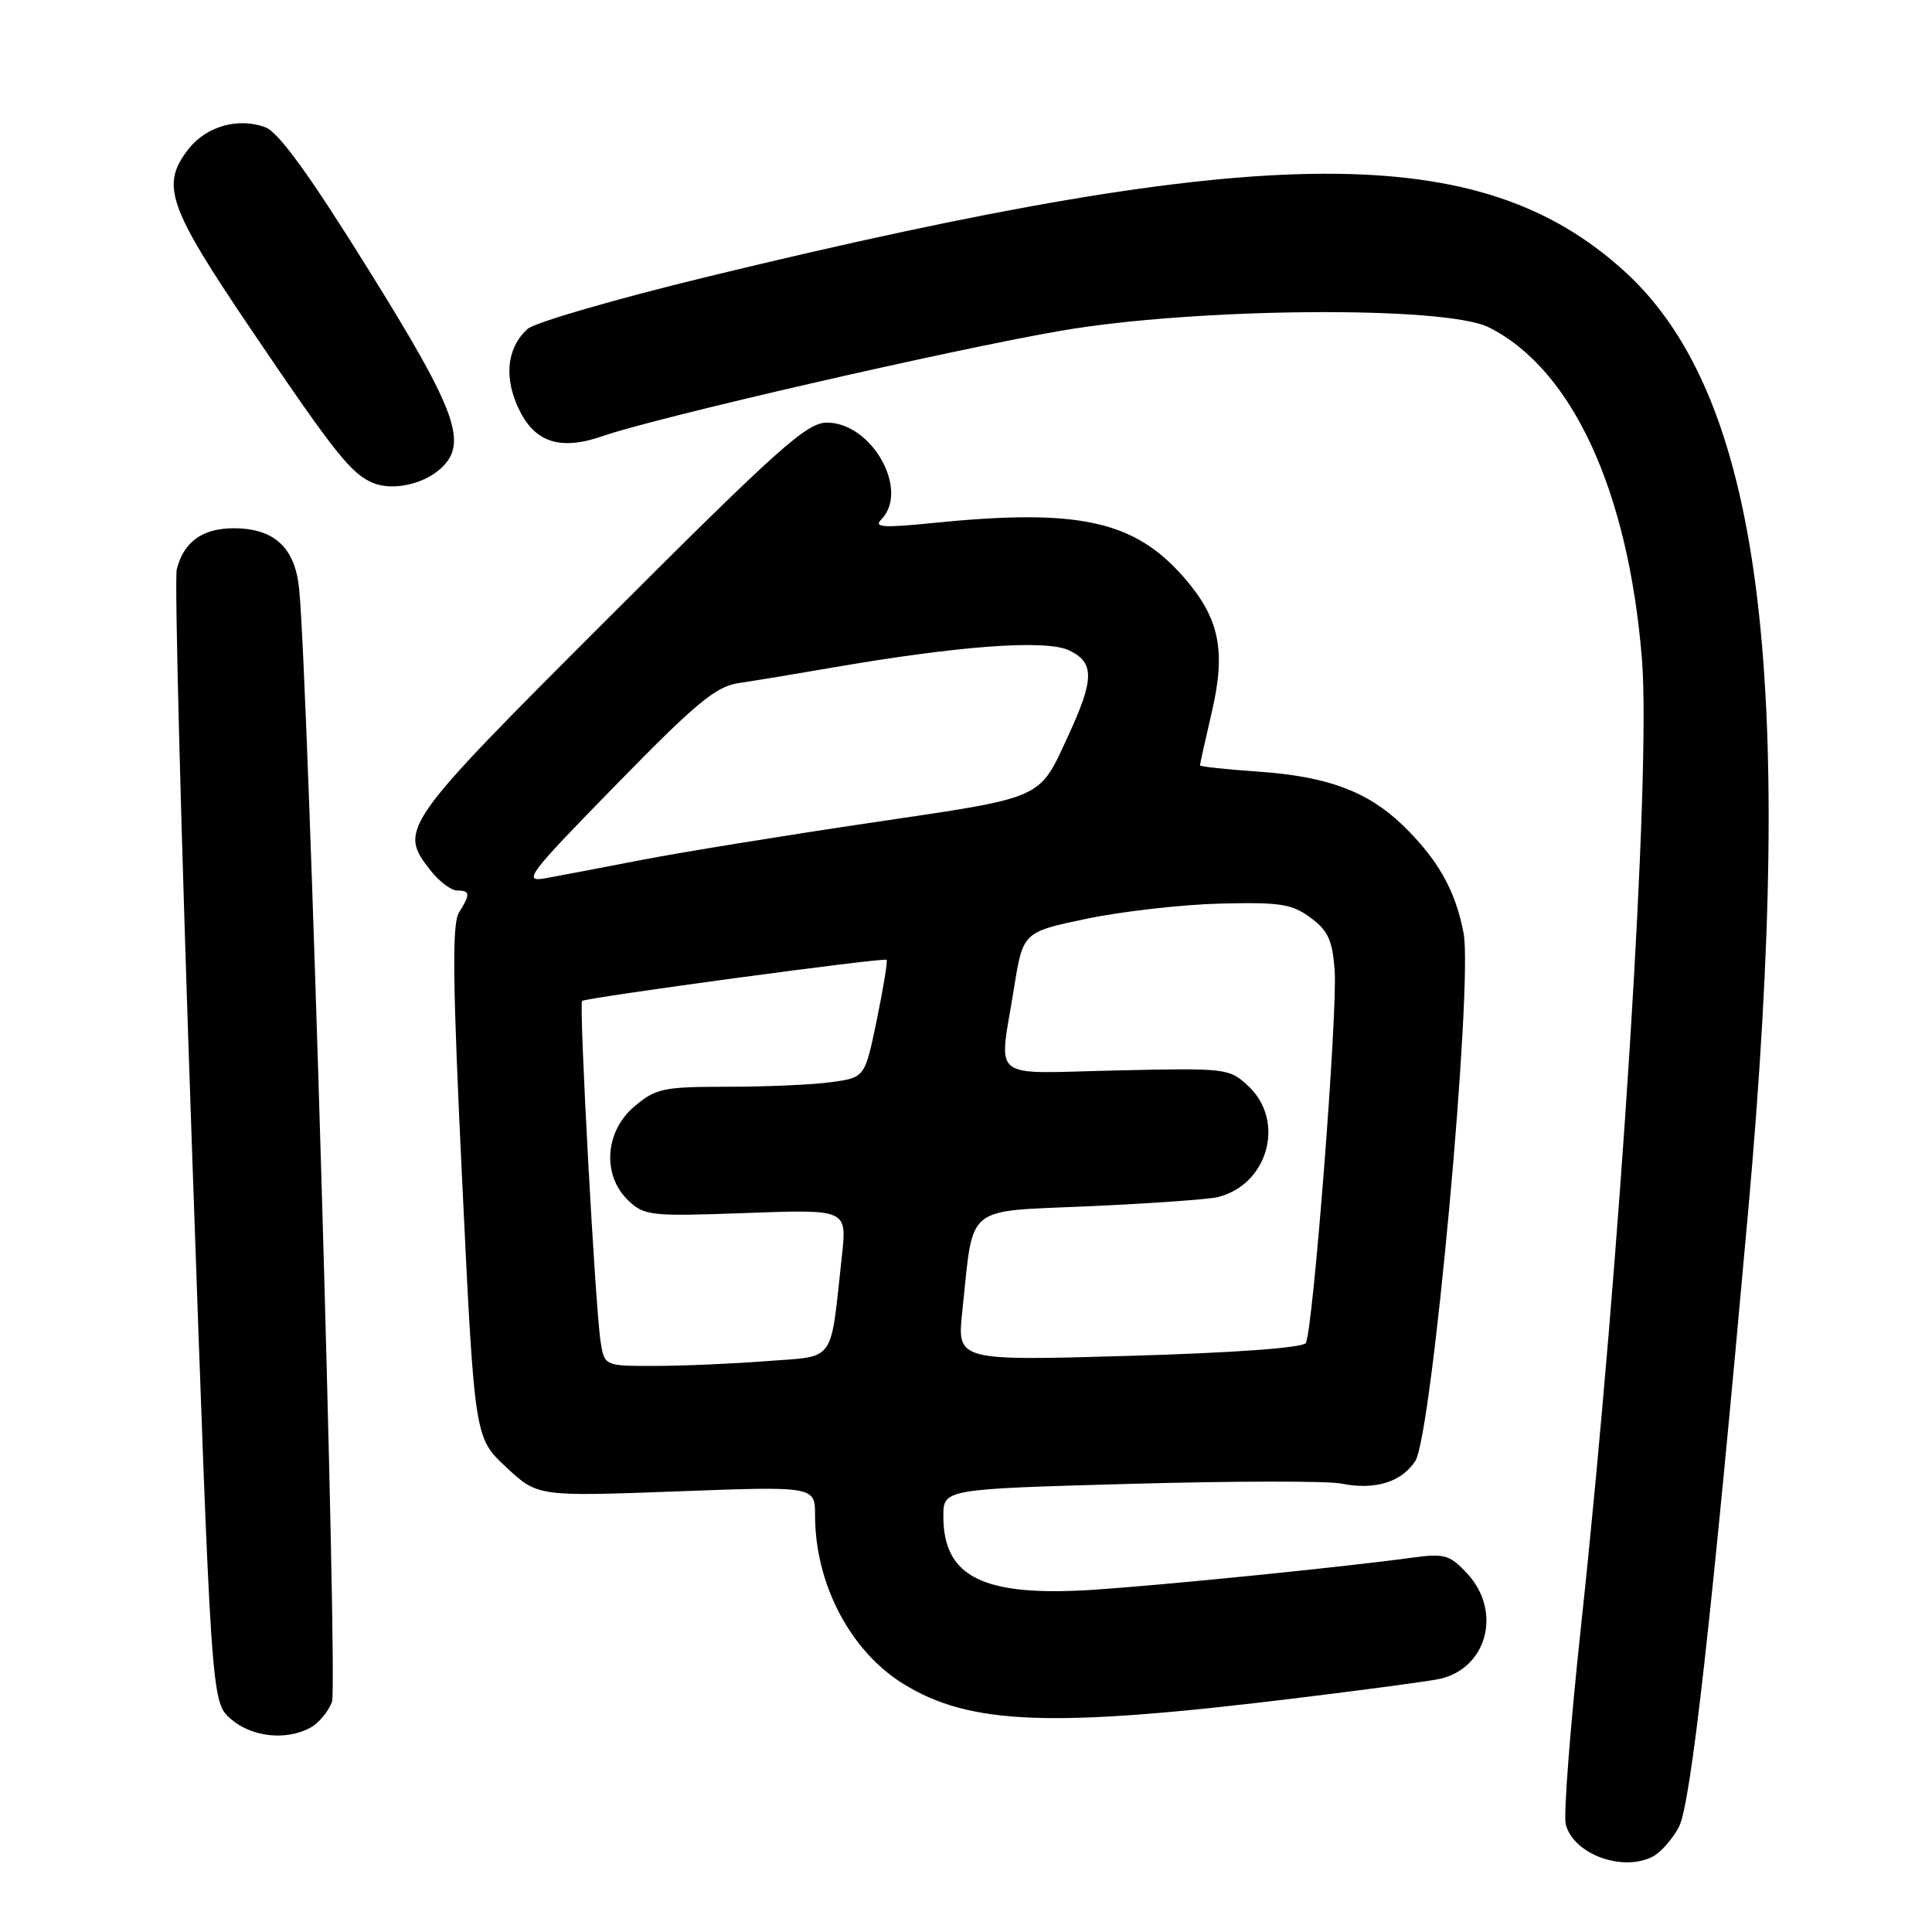 <?xml version="1.0" encoding="UTF-8" standalone="no"?>
<!DOCTYPE svg PUBLIC "-//W3C//DTD SVG 1.1//EN" "http://www.w3.org/Graphics/SVG/1.1/DTD/svg11.dtd" >
<svg xmlns="http://www.w3.org/2000/svg" xmlns:xlink="http://www.w3.org/1999/xlink" version="1.1" viewBox="0 0 256 256">
 <g >
 <path fill="currentColor"
d=" M 219.06 245.97 C 220.11 245.40 221.65 243.64 222.48 242.05 C 224.05 239.01 226.80 214.49 231.64 160.50 C 238.06 88.89 233.28 52.42 215.33 36.02 C 196.19 18.53 167.98 18.66 94.06 36.59 C 81.72 39.58 70.85 42.73 69.90 43.59 C 67.33 45.92 66.79 49.56 68.43 53.49 C 70.54 58.54 73.97 59.83 79.84 57.79 C 86.96 55.31 126.13 46.31 140.62 43.82 C 158.39 40.76 191.47 40.49 197.24 43.36 C 208.31 48.86 215.77 65.03 217.57 87.39 C 218.78 102.45 214.74 166.55 209.49 215.52 C 208.07 228.71 207.16 240.50 207.47 241.72 C 208.46 245.70 215.05 248.11 219.06 245.97 Z  M 41.11 228.94 C 42.20 228.36 43.50 226.81 43.99 225.51 C 44.79 223.41 40.87 90.52 39.64 78.04 C 39.10 72.55 36.35 70.00 30.96 70.00 C 26.82 70.00 24.34 71.79 23.42 75.45 C 23.10 76.73 24.00 111.01 25.42 151.63 C 28.00 225.50 28.00 225.50 30.56 227.75 C 33.30 230.16 37.86 230.68 41.11 228.94 Z  M 171.50 225.05 C 180.85 223.91 189.52 222.75 190.78 222.46 C 197.07 221.04 199.04 213.50 194.43 208.52 C 192.11 206.02 191.42 205.82 187.18 206.39 C 178.07 207.64 154.37 210.02 144.94 210.65 C 130.34 211.61 125.00 209.01 125.00 200.93 C 125.00 197.31 125.00 197.31 149.75 196.62 C 163.36 196.24 175.95 196.22 177.71 196.58 C 182.15 197.48 185.69 196.41 187.53 193.60 C 189.75 190.20 195.22 130.49 193.93 123.63 C 192.87 118.01 190.51 113.82 185.82 109.30 C 181.21 104.86 175.84 102.87 166.77 102.25 C 162.50 101.95 159.00 101.58 159.00 101.42 C 159.00 101.26 159.71 98.06 160.58 94.31 C 162.48 86.15 161.57 81.86 156.80 76.42 C 150.22 68.94 142.82 67.35 123.50 69.31 C 117.07 69.96 115.75 69.87 116.75 68.86 C 120.58 65.00 115.55 56.00 109.57 56.00 C 106.91 56.00 103.19 59.32 80.76 81.74 C 53.06 109.42 52.75 109.87 57.07 115.37 C 58.21 116.81 59.79 118.00 60.57 118.00 C 62.31 118.00 62.35 118.47 60.81 120.93 C 59.88 122.41 59.98 130.37 61.25 156.67 C 62.88 190.50 62.88 190.50 67.06 194.40 C 71.24 198.30 71.24 198.30 89.62 197.62 C 108.00 196.93 108.00 196.93 108.00 200.81 C 108.00 209.86 112.67 218.78 119.68 223.11 C 128.53 228.58 139.32 228.98 171.50 225.05 Z  M 58.25 62.21 C 62.12 58.85 60.64 54.70 48.84 35.75 C 41.00 23.15 36.94 17.55 35.17 16.87 C 31.62 15.53 27.37 16.71 25.01 19.71 C 21.25 24.49 22.21 27.30 33.15 43.48 C 44.41 60.13 46.57 62.85 49.50 64.02 C 52.00 65.02 55.95 64.21 58.25 62.21 Z  M 79.58 177.75 C 78.87 173.24 76.69 132.96 77.13 132.63 C 77.76 132.17 117.18 126.84 117.48 127.18 C 117.63 127.36 117.05 130.94 116.18 135.14 C 114.60 142.78 114.60 142.78 110.16 143.39 C 107.72 143.73 101.54 144.00 96.44 144.00 C 87.91 144.00 86.90 144.21 84.08 146.59 C 80.14 149.90 79.75 155.73 83.25 159.07 C 85.38 161.10 86.22 161.19 98.87 160.73 C 112.23 160.24 112.23 160.24 111.56 166.37 C 109.98 180.85 110.84 179.64 101.64 180.35 C 97.17 180.70 90.48 180.99 86.80 180.99 C 80.09 181.00 80.09 181.00 79.58 177.75 Z  M 127.51 173.76 C 129.05 159.37 127.57 160.59 144.40 159.83 C 152.55 159.46 160.19 158.92 161.38 158.62 C 168.04 156.95 170.35 148.55 165.42 143.92 C 162.88 141.55 162.54 141.51 147.92 141.84 C 130.82 142.22 132.36 143.45 134.35 131.00 C 135.55 123.50 135.55 123.50 144.03 121.73 C 148.69 120.76 156.62 119.86 161.66 119.73 C 169.62 119.53 171.20 119.78 173.66 121.60 C 175.98 123.32 176.56 124.59 176.85 128.60 C 177.25 134.25 173.98 176.41 173.02 177.96 C 172.63 178.59 163.51 179.26 149.59 179.66 C 126.81 180.32 126.81 180.32 127.51 173.76 Z  M 81.62 104.00 C 92.24 93.12 94.86 90.95 97.89 90.51 C 99.87 90.22 105.33 89.32 110.00 88.51 C 127.09 85.55 138.61 84.70 141.69 86.19 C 145.04 87.81 145.01 89.99 141.54 97.50 C 137.60 106.02 138.58 105.59 115.50 109.00 C 103.95 110.71 90.22 112.94 85.00 113.95 C 79.78 114.96 74.03 116.06 72.23 116.38 C 69.22 116.91 69.97 115.91 81.62 104.00 Z "/>
</g>
</svg>